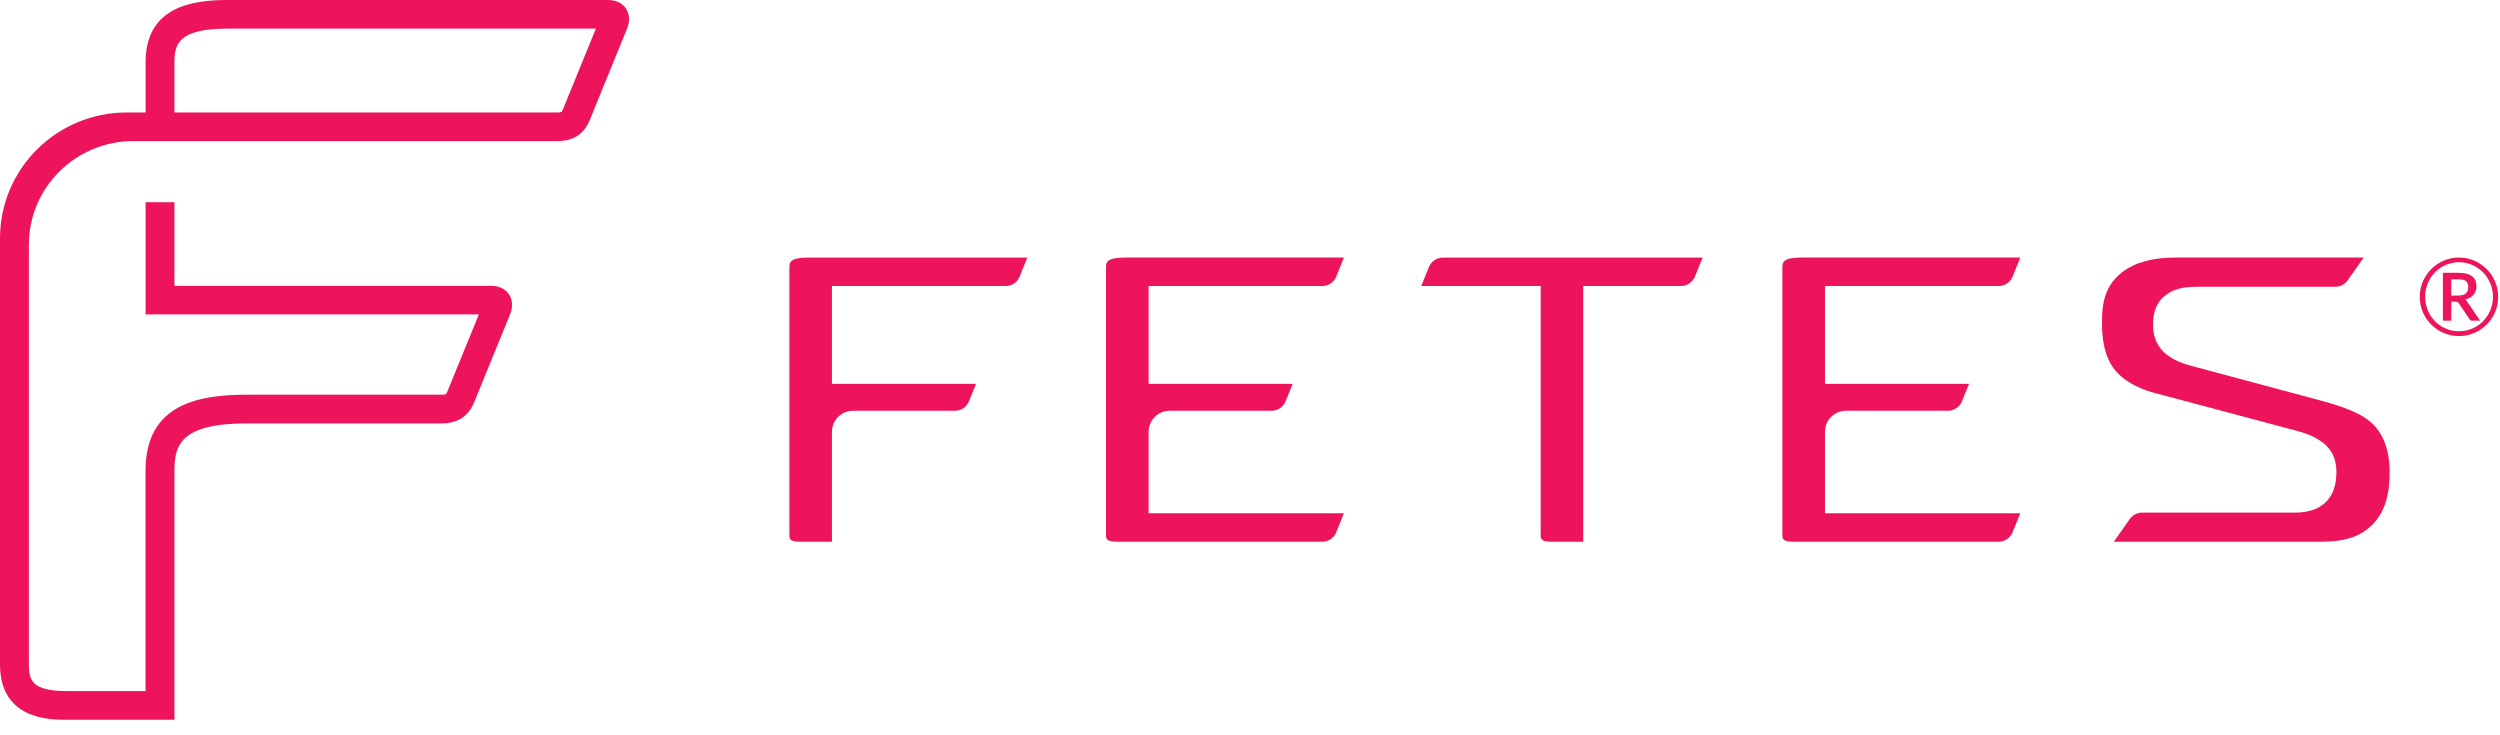 <svg width="170" height="50" viewBox="0 0 170 50" fill="none" xmlns="http://www.w3.org/2000/svg">
<path d="M42.555 0.564C42.409 0.353 42.057 0 41.353 0H15.489C13.089 0 9.899 0.439 9.899 4.246V7.648H8.621C3.86 7.648 0 11.477 0 16.2V45.18C0 48.944 3.404 48.944 4.523 48.944H11.862V32.001C11.862 30.308 12.239 28.79 16.801 28.79H30C31.083 28.79 31.783 28.365 32.203 27.451L34.704 21.327C34.954 20.663 34.744 20.208 34.596 19.998C34.449 19.788 34.097 19.437 33.396 19.437H11.862V13.751H9.899V21.38H32.563L30.407 26.658C30.331 26.824 30.312 26.839 29.998 26.839H16.799C13.585 26.839 9.897 27.425 9.897 31.997V46.992H4.523C2.147 46.992 1.963 46.239 1.963 45.175V16.642C1.963 12.75 5.142 9.595 9.066 9.595H37.86C38.945 9.595 39.645 9.171 40.065 8.256L42.661 1.893C42.911 1.228 42.701 0.776 42.555 0.564ZM38.267 7.467C38.191 7.633 38.174 7.648 37.858 7.648H11.862V4.246C11.862 2.988 12.135 1.947 15.489 1.947H40.52L38.267 7.467Z" fill="#ED145B"/>
<path d="M115.78 17.516H98.121C97.701 17.516 97.324 17.77 97.166 18.159L96.644 19.449H104.764V36.33C104.764 36.67 104.764 36.84 105.593 36.84H107.658V19.449H114.301C114.72 19.449 115.098 19.195 115.256 18.807L115.78 17.516Z" fill="#ED145B"/>
<path d="M161.424 35.572C162.383 34.52 162.495 33.102 162.495 32.124C162.495 30.539 162.029 29.362 161.111 28.623L161.109 28.621C160.478 28.111 159.5 27.7 157.837 27.244L149.056 24.891C147.251 24.425 146.407 23.531 146.407 22.083C146.407 21.745 146.407 20.715 147.255 20.081C147.969 19.5 148.943 19.5 149.467 19.5H158.797C159.13 19.5 159.445 19.338 159.638 19.063L160.732 17.514H147.919C146.349 17.514 145.157 17.848 144.271 18.534C143.098 19.468 142.934 20.706 142.934 21.903C142.934 22.925 143.045 24.396 144.011 25.384C144.974 26.373 146.533 26.728 146.55 26.732L146.63 26.751L156.135 29.284C158.03 29.781 158.876 30.648 158.876 32.094C158.876 34.497 157.126 34.856 156.085 34.856H145.669C145.335 34.856 145.02 35.018 144.829 35.291L143.736 36.84H157.516C158.956 36.84 160.343 36.743 161.424 35.572Z" fill="#ED145B"/>
<path d="M78.105 34.907V29.36C78.105 28.57 78.743 27.932 79.532 27.932H86.471C86.886 27.932 87.262 27.681 87.418 27.294L87.9 26.104H78.105V19.449H89.911C90.331 19.449 90.708 19.195 90.866 18.805L91.388 17.514H76.506C75.209 17.514 75.209 17.85 75.209 18.236V36.328C75.209 36.667 75.209 36.837 76.038 36.837H89.909C90.329 36.837 90.706 36.584 90.864 36.193L91.386 34.902H78.105V34.907Z" fill="#ED145B"/>
<path d="M54.975 17.516C53.678 17.516 53.678 17.852 53.678 18.238V36.33C53.678 36.67 53.678 36.84 54.509 36.84H56.572V29.36C56.572 28.57 57.21 27.932 57.999 27.932H64.942C65.355 27.932 65.729 27.681 65.884 27.299L66.367 26.104H56.572V19.449H68.388C68.801 19.449 69.175 19.197 69.33 18.815L69.857 17.516H54.975Z" fill="#ED145B"/>
<path d="M124.098 34.907V29.36C124.098 28.57 124.736 27.932 125.525 27.932H132.461C132.879 27.932 133.257 27.678 133.412 27.292L133.893 26.104H124.098V19.449H135.909C136.325 19.449 136.701 19.197 136.856 18.811L137.381 17.514H122.498C121.201 17.514 121.201 17.85 121.201 18.236V36.328C121.201 36.667 121.201 36.837 122.03 36.837H135.901C136.321 36.837 136.699 36.584 136.856 36.193L137.379 34.902H124.098V34.907Z" fill="#ED145B"/>
<path d="M167.106 20.099C167.376 20.099 167.566 20.05 167.675 19.953C167.785 19.853 167.839 19.711 167.839 19.526C167.839 19.436 167.827 19.357 167.803 19.288C167.781 19.22 167.743 19.164 167.69 19.12C167.639 19.077 167.569 19.044 167.482 19.022C167.397 19 167.291 18.989 167.164 18.989H166.686V20.099H167.106ZM167.164 18.551C167.585 18.551 167.895 18.628 168.095 18.781C168.297 18.932 168.398 19.156 168.398 19.453C168.398 19.681 168.334 19.876 168.205 20.037C168.076 20.197 167.882 20.307 167.624 20.365C167.665 20.392 167.701 20.424 167.73 20.46C167.762 20.497 167.791 20.539 167.818 20.588L168.65 21.807H168.106C168.026 21.807 167.967 21.777 167.931 21.716L167.193 20.613C167.171 20.582 167.145 20.558 167.113 20.541C167.084 20.523 167.038 20.515 166.974 20.515H166.686V21.807H166.116V18.551H167.164ZM167.208 22.523C167.422 22.523 167.628 22.496 167.825 22.442C168.024 22.387 168.209 22.309 168.38 22.209C168.553 22.107 168.708 21.985 168.847 21.844C168.988 21.703 169.109 21.546 169.208 21.373C169.308 21.198 169.385 21.01 169.438 20.811C169.494 20.611 169.522 20.403 169.522 20.186C169.522 19.86 169.462 19.555 169.34 19.27C169.221 18.983 169.056 18.733 168.847 18.522C168.64 18.308 168.396 18.14 168.113 18.018C167.831 17.894 167.529 17.832 167.208 17.832C166.994 17.832 166.788 17.86 166.591 17.916C166.394 17.972 166.21 18.051 166.04 18.153C165.872 18.253 165.717 18.375 165.576 18.518C165.437 18.662 165.318 18.821 165.218 18.996C165.121 19.169 165.046 19.357 164.992 19.558C164.938 19.761 164.912 19.97 164.912 20.186C164.912 20.403 164.938 20.611 164.992 20.811C165.046 21.01 165.121 21.198 165.218 21.373C165.318 21.546 165.437 21.703 165.576 21.844C165.717 21.985 165.872 22.107 166.04 22.209C166.21 22.309 166.394 22.387 166.591 22.442C166.788 22.496 166.994 22.523 167.208 22.523ZM167.208 17.514C167.454 17.514 167.69 17.546 167.916 17.609C168.145 17.672 168.358 17.762 168.555 17.879C168.752 17.996 168.932 18.136 169.095 18.299C169.258 18.46 169.397 18.64 169.511 18.839C169.628 19.037 169.718 19.249 169.782 19.478C169.845 19.704 169.876 19.941 169.876 20.186C169.876 20.43 169.845 20.666 169.782 20.895C169.718 21.121 169.628 21.333 169.511 21.53C169.397 21.727 169.258 21.907 169.095 22.07C168.932 22.231 168.752 22.369 168.555 22.486C168.358 22.603 168.145 22.693 167.916 22.756C167.69 22.82 167.454 22.851 167.208 22.851C166.962 22.851 166.726 22.82 166.5 22.756C166.273 22.693 166.062 22.603 165.864 22.486C165.667 22.369 165.487 22.231 165.324 22.07C165.164 21.907 165.025 21.727 164.908 21.53C164.791 21.333 164.701 21.121 164.638 20.895C164.575 20.668 164.543 20.432 164.543 20.186C164.543 19.941 164.575 19.704 164.638 19.478C164.701 19.249 164.791 19.037 164.908 18.839C165.025 18.64 165.164 18.46 165.324 18.299C165.487 18.136 165.667 17.996 165.864 17.879C166.062 17.762 166.273 17.672 166.5 17.609C166.726 17.546 166.962 17.514 167.208 17.514Z" fill="#ED145B"/>
</svg>

